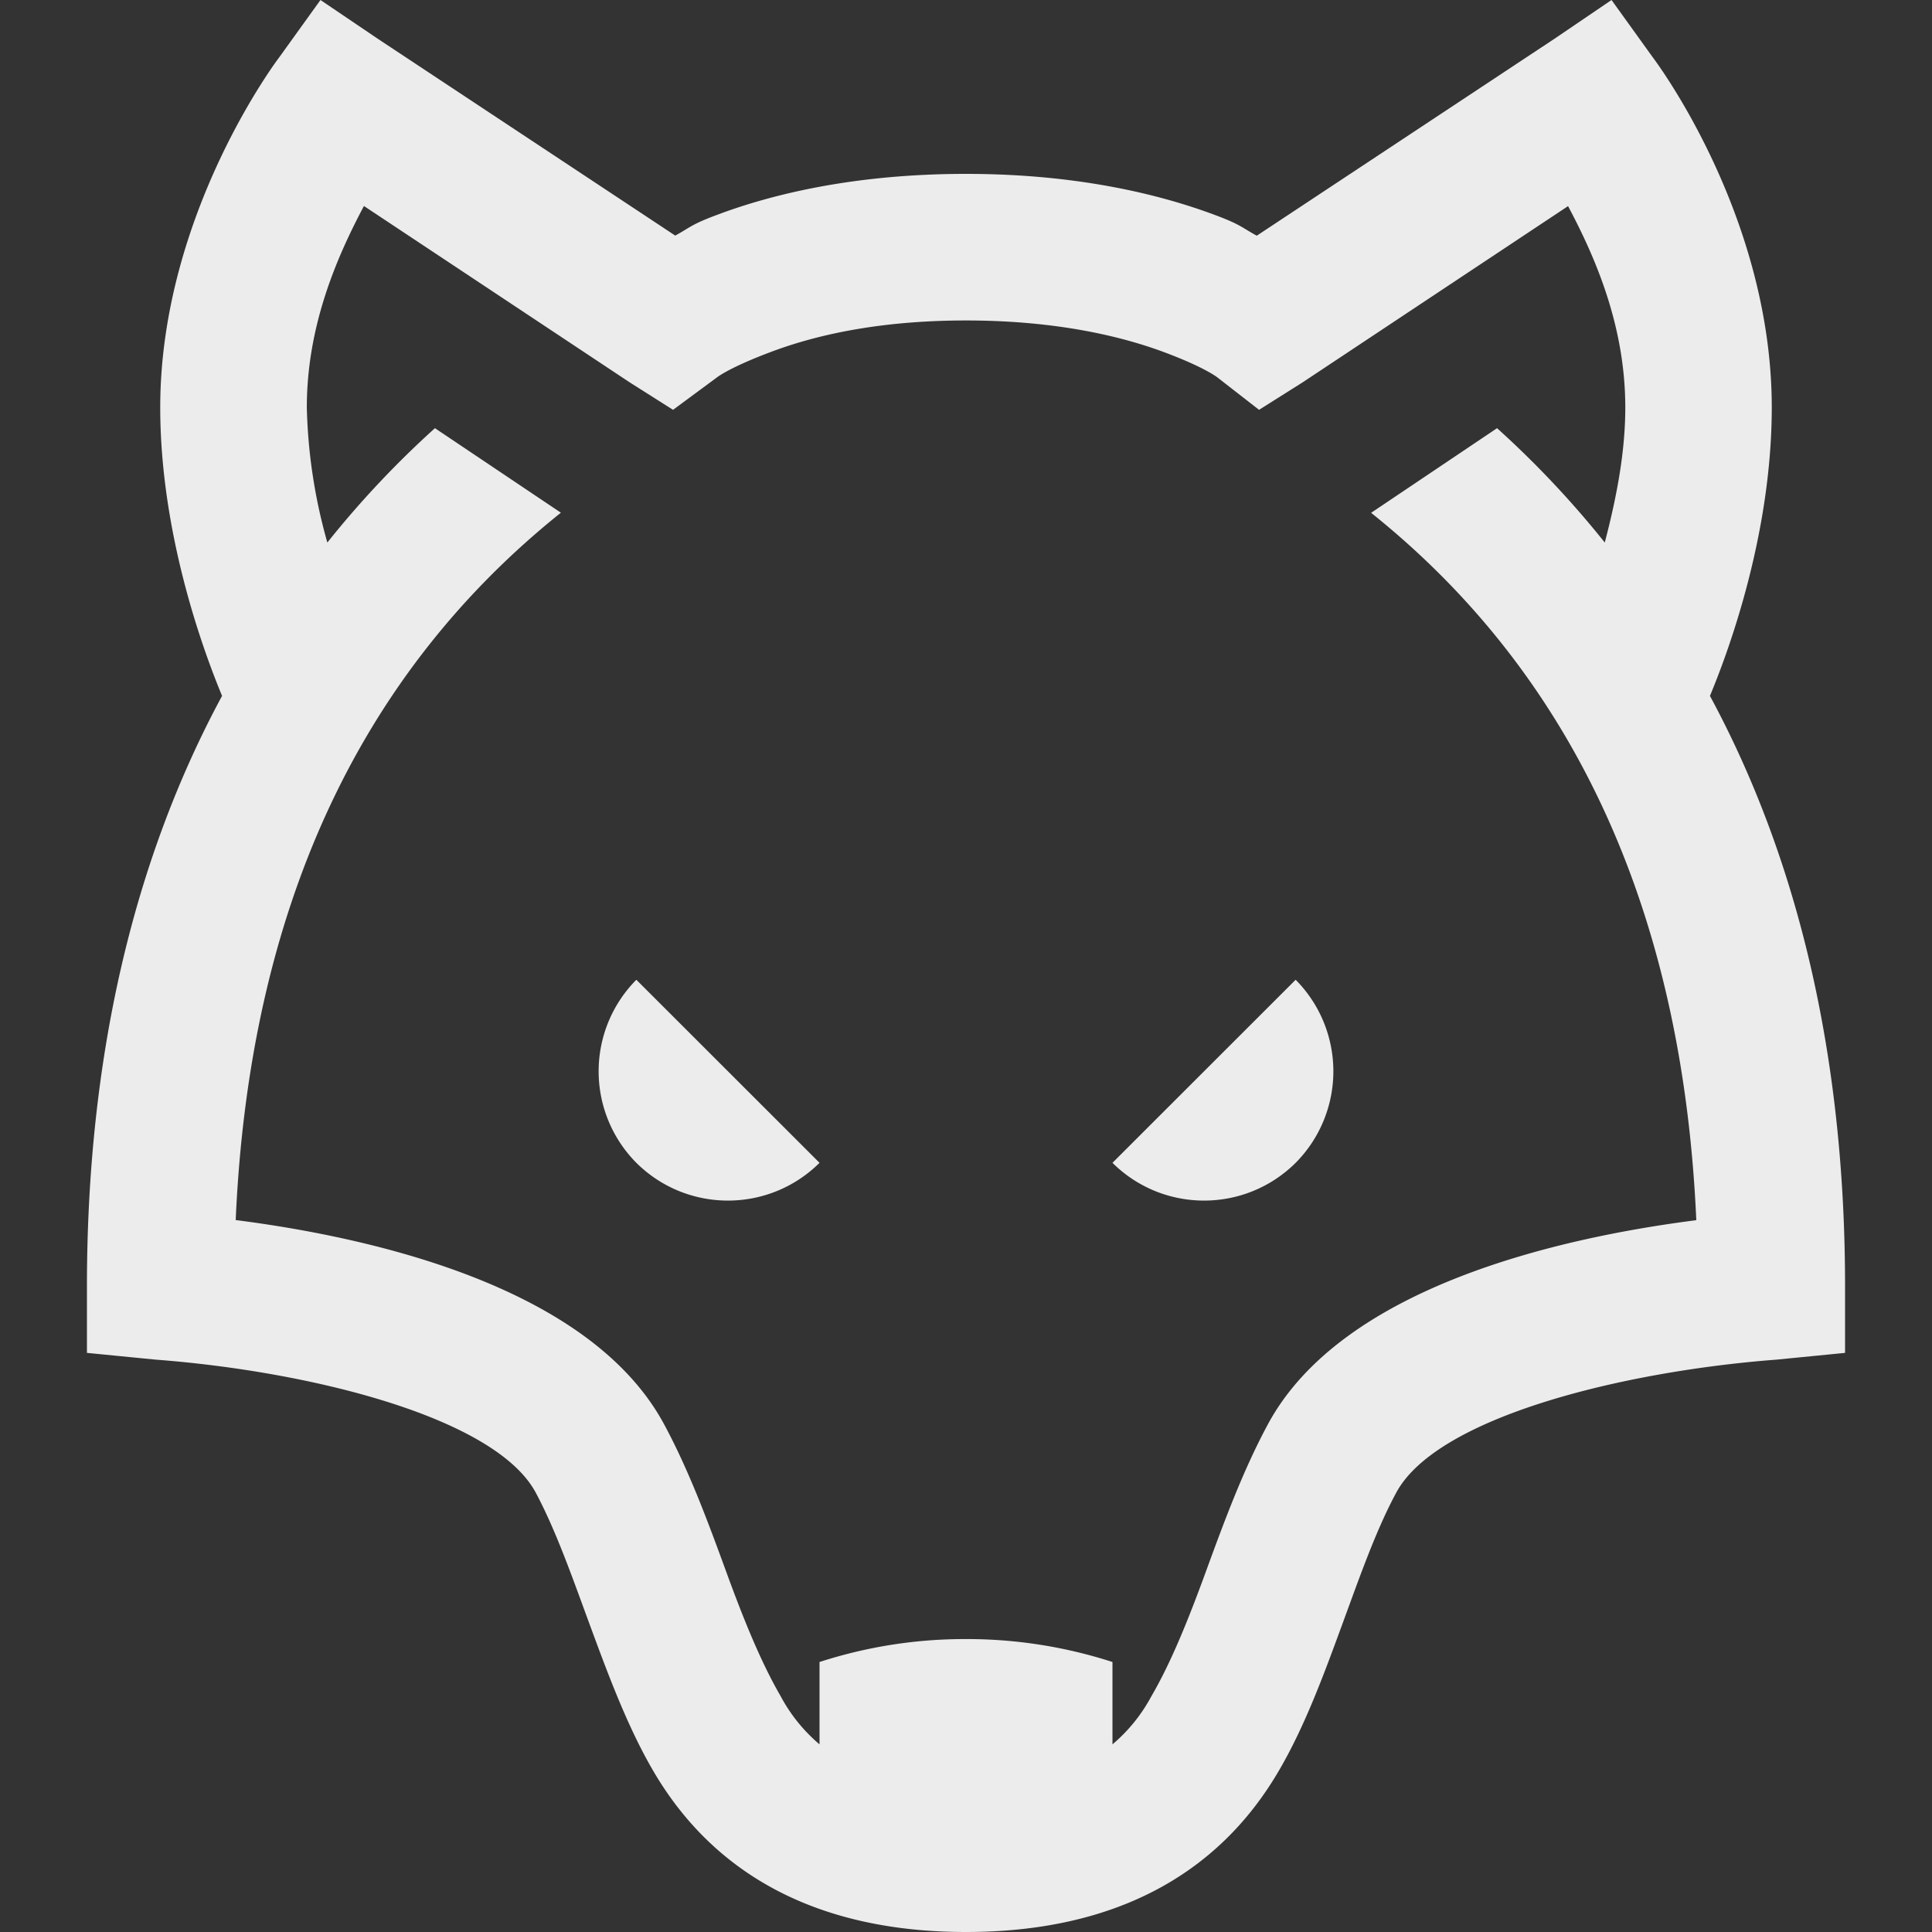 <svg xmlns="http://www.w3.org/2000/svg" width="16" height="16">
    <rect width="100%" height="100%" fill="#333333" stroke="none"/>
    <defs>
        <linearGradient id="arrongin" x1="0%" x2="0%" y1="0%" y2="100%">
            <stop offset="0%" style="stop-color:#dd9b44;stop-opacity:1"/>
            <stop offset="100%" style="stop-color:#ad6c16;stop-opacity:1"/>
        </linearGradient>
        <linearGradient id="aurora" x1="0%" x2="0%" y1="0%" y2="100%">
            <stop offset="0%" style="stop-color:#09d4df;stop-opacity:1"/>
            <stop offset="100%" style="stop-color:#9269f4;stop-opacity:1"/>
        </linearGradient>
        <linearGradient id="cyberneon" x1="0%" x2="0%" y1="0%" y2="100%">
            <stop offset="0" style="stop-color:#0abdc6;stop-opacity:1"/>
            <stop offset="1" style="stop-color:#ea00d9;stop-opacity:1"/>
        </linearGradient>
        <linearGradient id="fitdance" x1="0%" x2="0%" y1="0%" y2="100%">
            <stop offset="0%" style="stop-color:#1ad6ab;stop-opacity:1"/>
            <stop offset="100%" style="stop-color:#329db6;stop-opacity:1"/>
        </linearGradient>
        <linearGradient id="oomox" x1="0%" x2="0%" y1="0%" y2="100%">
            <stop offset="0%" style="stop-color:#efefe7;stop-opacity:1"/>
            <stop offset="100%" style="stop-color:#8f8f8b;stop-opacity:1"/>
        </linearGradient>
        <linearGradient id="rainblue" x1="0%" x2="0%" y1="0%" y2="100%">
            <stop offset="0%" style="stop-color:#00f260;stop-opacity:1"/>
            <stop offset="100%" style="stop-color:#0575e6;stop-opacity:1"/>
        </linearGradient>
        <linearGradient id="sunrise" x1="0%" x2="0%" y1="0%" y2="100%">
            <stop offset="0%" style="stop-color:#ff8501;stop-opacity:1"/>
            <stop offset="100%" style="stop-color:#ffcb01;stop-opacity:1"/>
        </linearGradient>
        <linearGradient id="telinkrin" x1="0%" x2="0%" y1="0%" y2="100%">
            <stop offset="0%" style="stop-color:#b2ced6;stop-opacity:1"/>
            <stop offset="100%" style="stop-color:#6da5b7;stop-opacity:1"/>
        </linearGradient>
        <linearGradient id="60spsycho" x1="0%" x2="0%" y1="0%" y2="100%">
            <stop offset="0%" style="stop-color:#df5940;stop-opacity:1"/>
            <stop offset="25%" style="stop-color:#d8d15f;stop-opacity:1"/>
            <stop offset="50%" style="stop-color:#e9882a;stop-opacity:1"/>
            <stop offset="100%" style="stop-color:#279362;stop-opacity:1"/>
        </linearGradient>
        <linearGradient id="90ssummer" x1="0%" x2="0%" y1="0%" y2="100%">
            <stop offset="0%" style="stop-color:#f618c7;stop-opacity:1"/>
            <stop offset="20%" style="stop-color:#94ffab;stop-opacity:1"/>
            <stop offset="50%" style="stop-color:#fbfd54;stop-opacity:1"/>
            <stop offset="100%" style="stop-color:#0f83ae;stop-opacity:1"/>
        </linearGradient>
        <style id="current-color-scheme" type="text/css">
            .ColorScheme-Highlight{color:#5294e2}
        </style>
    </defs>
    <path fill="currentColor" d="m2.654 0-.341.474s-.986 1.292-.986 2.9c0 1.024.342 1.979.512 2.389C1.102 7.128.72 8.766.72 10.654v.55l.57.056c1.281.097 2.81.477 3.146 1.1.164.306.3.692.436 1.062.157.426.316.86.531 1.232C5.917 15.543 6.796 16 8 16s2.083-.457 2.597-1.346c.216-.372.374-.806.53-1.232.136-.37.271-.756.437-1.062.337-.623 1.865-1.002 3.147-1.1l.569-.056v-.55c0-1.889-.382-3.526-1.119-4.891.171-.41.512-1.365.512-2.389 0-1.609-.986-2.9-.986-2.9L13.346 0l-.474.322-2.464 1.63c-.128-.07-.133-.092-.342-.17C9.6 1.607 8.912 1.44 8 1.44c-.912 0-1.6.165-2.066.341-.209.078-.214.1-.342.17L3.13.322 2.654 0Zm.36 1.706 2.2 1.46.36.228.36-.266s.097-.08.436-.208c.338-.129.864-.266 1.63-.266.766 0 1.31.138 1.65.266.338.127.435.208.435.208l.342.266.36-.227 2.199-1.46c.22.414.474.985.474 1.668 0 .386-.079.77-.17 1.118a7.998 7.998 0 0 0-.892-.947l-1.043.701c1.683 1.346 2.58 3.308 2.693 5.858-1.15.147-2.934.557-3.546 1.687-.206.381-.362.804-.512 1.214-.144.395-.29.76-.455 1.042a1.36 1.36 0 0 1-.322.398v-.682A3.917 3.917 0 0 0 8 13.574a3.9 3.9 0 0 0-1.213.19v.682a1.36 1.36 0 0 1-.322-.399c-.164-.282-.311-.646-.455-1.042-.15-.41-.306-.832-.512-1.213-.612-1.131-2.397-1.541-3.546-1.688.112-2.55 1.01-4.511 2.693-5.858l-1.043-.7a7.952 7.952 0 0 0-.891.947 4.448 4.448 0 0 1-.17-1.119c0-.682.253-1.253.473-1.668ZM5.27 8.114a1.076 1.076 0 0 0 0 1.516c.42.417 1.097.417 1.517 0L5.27 8.114Zm5.46 0L9.213 9.63c.42.417 1.097.417 1.517 0a1.076 1.076 0 0 0 0-1.516Z" style="color:#ececec"/>
</svg>
